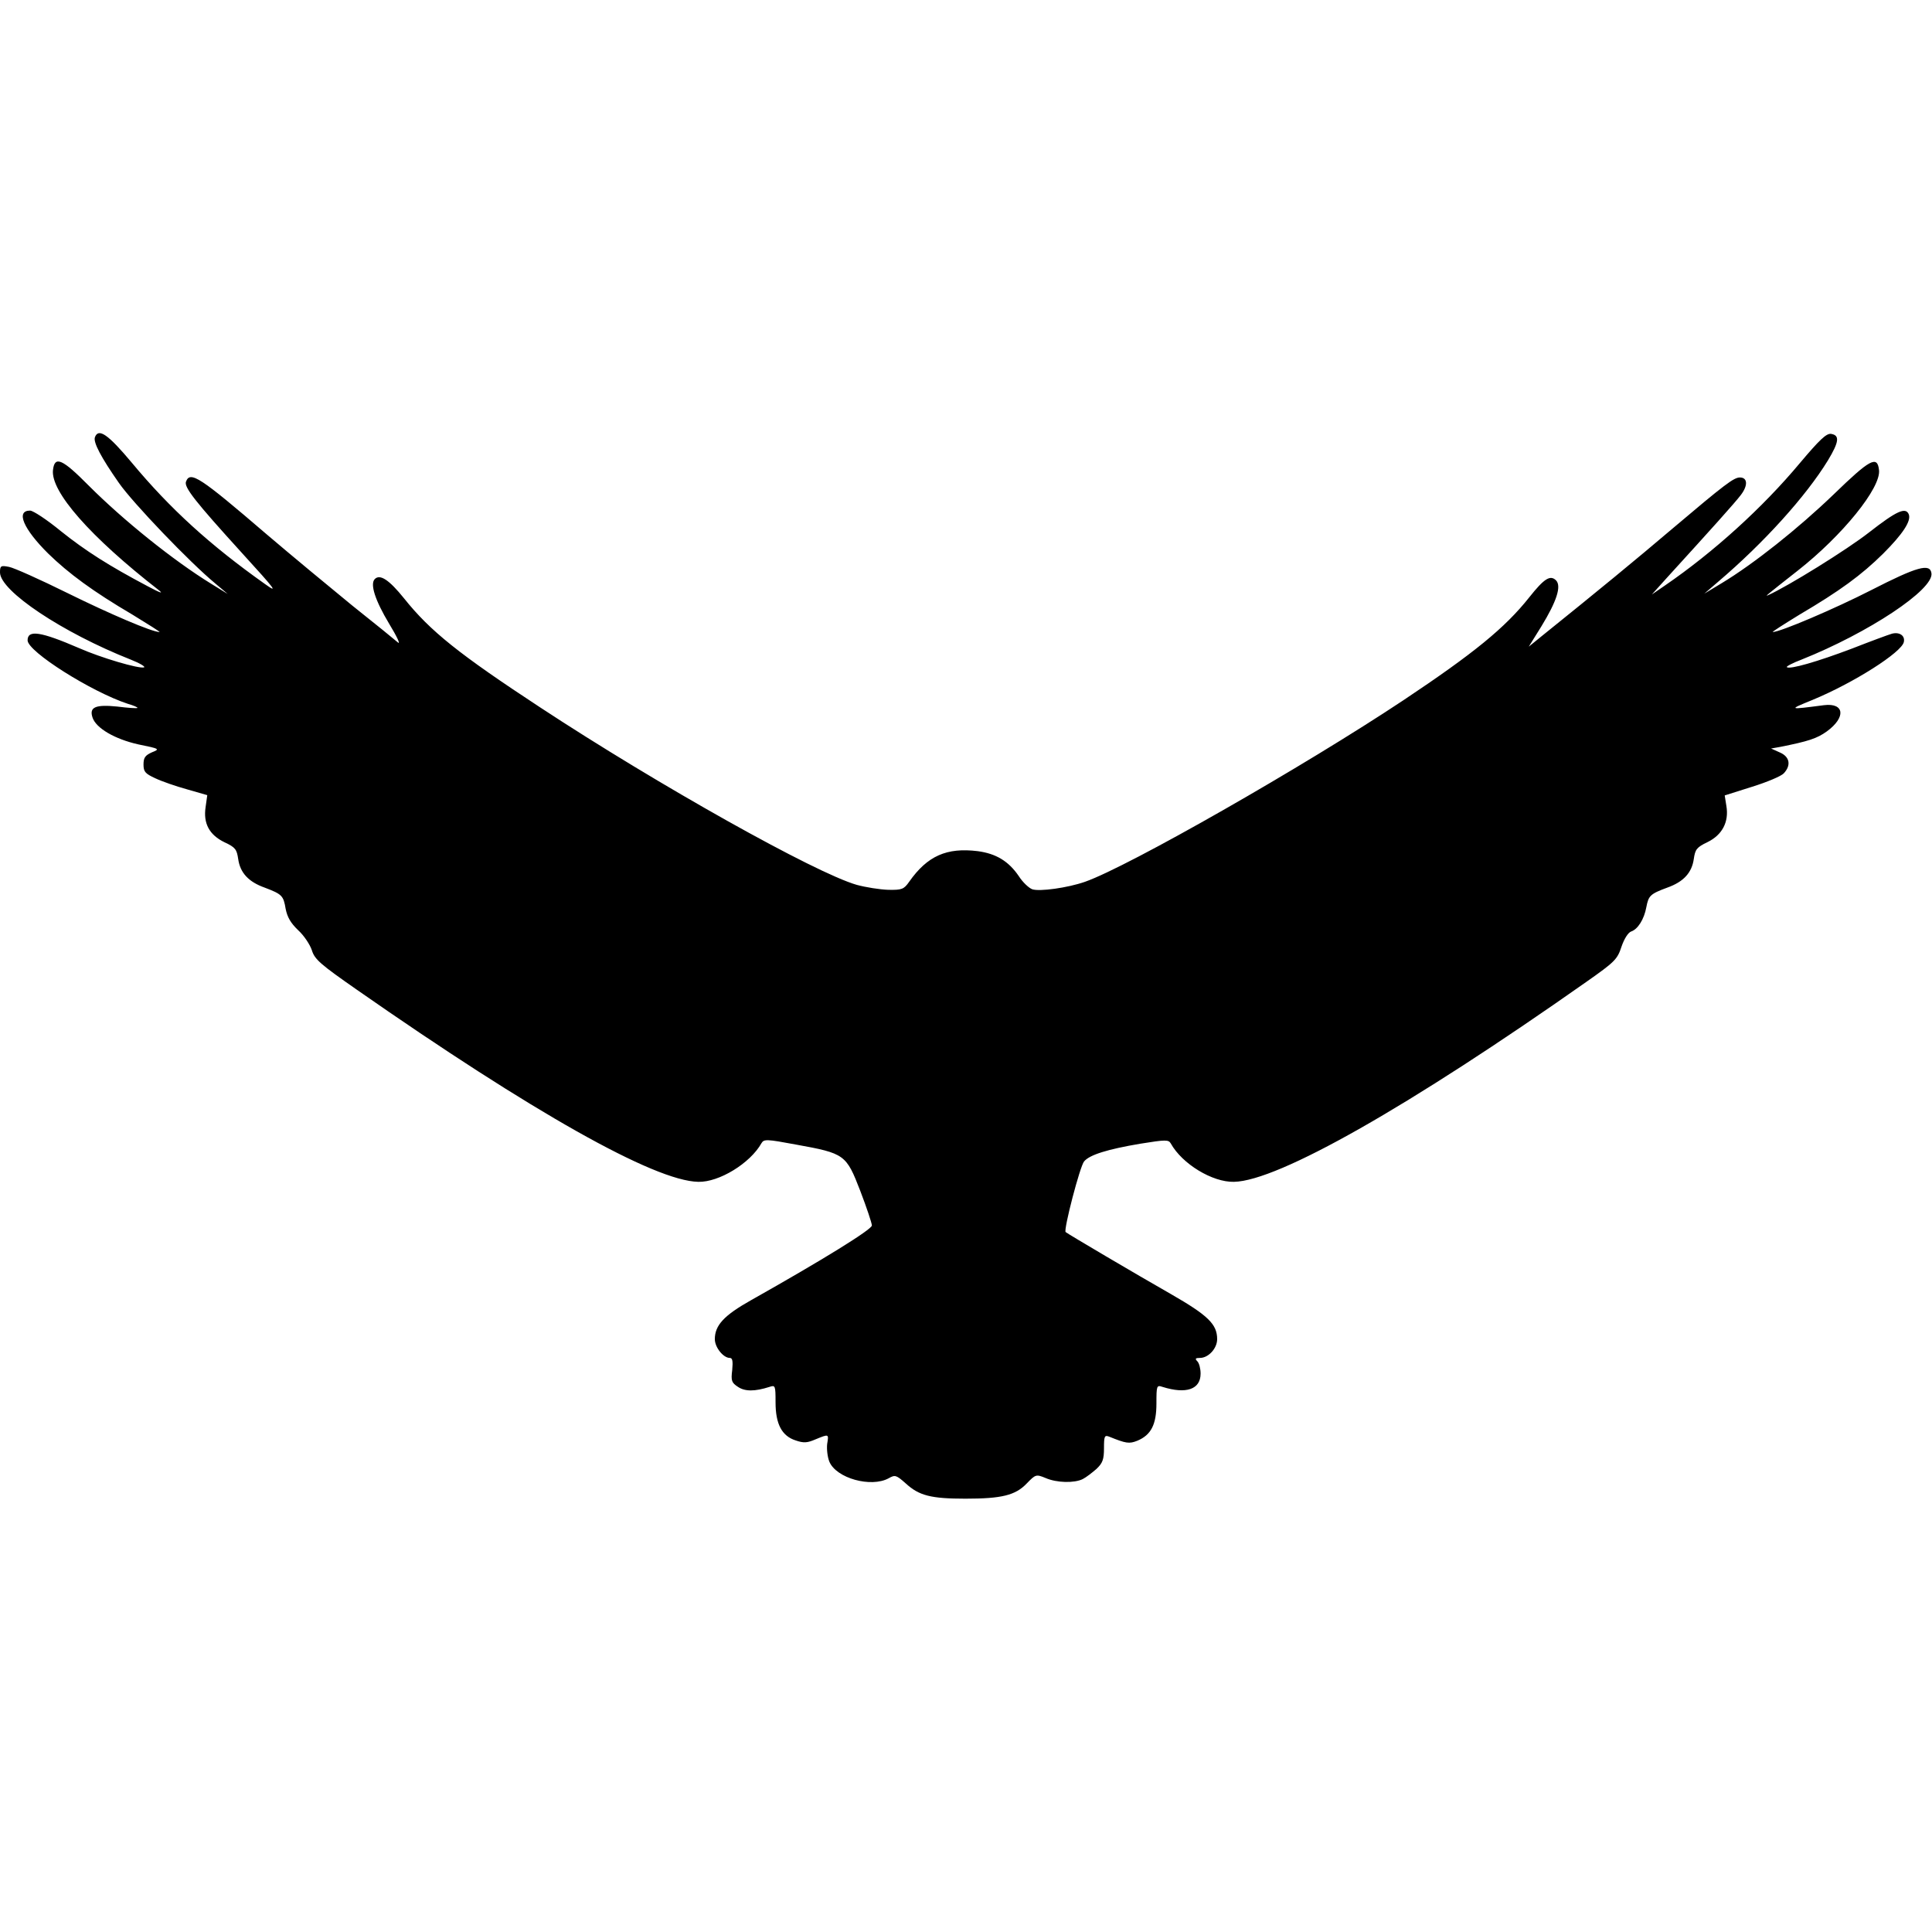 <?xml version="1.0" standalone="no"?>
<!DOCTYPE svg PUBLIC "-//W3C//DTD SVG 20010904//EN"
 "http://www.w3.org/TR/2001/REC-SVG-20010904/DTD/svg10.dtd">
<svg version="1.0" xmlns="http://www.w3.org/2000/svg"
 width="700pt" height="700pt" viewBox="0 0 700 700"
 preserveAspectRatio="xMidYMid meet">
<g transform="translate(0,700) scale(0.1,-0.1)"
fill="#000000" stroke="none">
<path d="M344 5416 c-7 -18 22 -73 87 -166 51 -73 258 -289 349 -364 l45 -38
-60 37 c-138 85 -318 230 -443 355 -96 97 -124 110 -130 57 -9 -78 135 -242
383 -435 19 -15 5 -10 -40 14 -140 74 -225 128 -315 200 -50 41 -100 74 -111
74 -53 0 -24 -67 66 -156 74 -72 162 -137 305 -221 57 -35 102 -63 98 -63 -27
0 -181 66 -333 141 -99 49 -195 92 -212 95 -30 6 -33 4 -33 -20 0 -67 226
-218 474 -316 33 -13 54 -26 48 -28 -18 -6 -157 35 -236 70 -139 60 -186 67
-186 28 0 -41 232 -187 363 -230 21 -6 37 -13 35 -15 -2 -2 -34 0 -73 5 -79 8
-102 -2 -90 -39 12 -39 81 -79 166 -98 79 -16 79 -17 49 -29 -24 -11 -30 -19
-30 -44 0 -26 6 -33 43 -50 23 -11 75 -29 115 -40 l73 -21 -6 -43 c-9 -59 13
-101 69 -128 39 -18 44 -26 49 -60 7 -50 37 -83 96 -104 63 -24 68 -29 76 -77
6 -30 18 -51 45 -77 21 -19 43 -52 50 -73 10 -33 31 -51 163 -143 635 -443
1078 -693 1237 -696 75 -2 188 67 229 140 9 15 18 15 125 -5 177 -32 182 -36
233 -168 23 -60 42 -117 42 -125 1 -14 -177 -124 -438 -271 -98 -55 -131 -91
-131 -141 0 -30 31 -68 54 -68 10 0 12 -11 9 -44 -5 -39 -2 -46 21 -61 25 -17
61 -17 114 0 21 7 22 5 22 -56 0 -79 23 -122 73 -138 29 -10 42 -9 72 4 49 20
48 20 42 -17 -2 -18 1 -47 8 -64 25 -60 151 -95 215 -60 23 13 27 12 62 -19
48 -44 91 -55 216 -55 131 0 181 12 222 55 32 33 34 34 68 20 41 -18 105 -19
135 -4 12 6 34 23 50 37 22 21 27 34 27 75 0 43 2 48 18 42 62 -25 73 -27 103
-15 50 21 69 59 69 135 0 65 1 67 22 60 86 -27 138 -9 138 48 0 18 -5 38 -12
45 -9 9 -7 12 10 12 30 0 62 34 62 68 0 54 -33 86 -167 163 -128 73 -374 218
-382 225 -8 8 52 239 67 256 20 24 85 44 203 64 93 15 103 15 111 1 41 -74
151 -141 229 -139 160 3 635 273 1276 724 104 73 113 82 128 128 10 29 24 51
35 55 24 8 47 44 55 88 8 42 14 48 76 71 59 21 89 54 96 104 5 34 10 42 50 61
53 26 78 73 68 131 l-6 38 98 31 c55 17 107 39 116 49 28 30 21 61 -15 76
l-31 14 34 6 c100 20 132 30 168 56 70 51 64 104 -10 95 -131 -17 -130 -17
-42 19 150 62 324 173 331 210 5 23 -16 37 -43 30 -11 -3 -76 -27 -145 -54
-124 -47 -227 -77 -236 -67 -3 2 21 15 53 27 243 97 480 254 471 313 -5 37
-52 24 -218 -61 -131 -67 -330 -152 -357 -152 -4 0 40 28 97 63 146 86 224
143 303 221 71 71 102 118 93 142 -11 28 -44 13 -144 -65 -79 -62 -295 -196
-367 -228 -11 -5 -4 1 108 89 162 127 303 301 295 365 -6 54 -33 39 -165 -89
-129 -124 -289 -251 -405 -321 l-63 -38 50 43 c167 142 319 311 398 440 41 68
43 91 11 96 -17 2 -42 -22 -112 -105 -136 -163 -314 -324 -489 -444 l-48 -33
54 60 c164 180 245 270 268 300 27 35 25 64 -3 64 -22 0 -55 -25 -244 -185
-133 -113 -268 -224 -473 -389 l-48 -39 46 74 c55 90 73 145 53 166 -21 21
-43 7 -97 -61 -88 -111 -201 -203 -456 -373 -361 -240 -997 -603 -1154 -658
-63 -22 -165 -36 -191 -27 -13 5 -35 26 -49 48 -37 54 -82 81 -148 90 -113 14
-183 -17 -249 -111 -19 -27 -26 -30 -76 -29 -30 1 -81 9 -114 18 -150 43 -718
361 -1147 643 -294 193 -398 276 -493 395 -54 67 -87 89 -106 70 -18 -18 1
-77 52 -162 28 -46 42 -76 32 -68 -9 8 -84 69 -167 135 -82 67 -222 183 -310
258 -240 206 -276 230 -291 190 -8 -20 33 -72 203 -259 123 -135 132 -147 83
-112 -199 141 -343 272 -482 439 -87 104 -121 127 -134 93z"/>
</g>
</svg>
